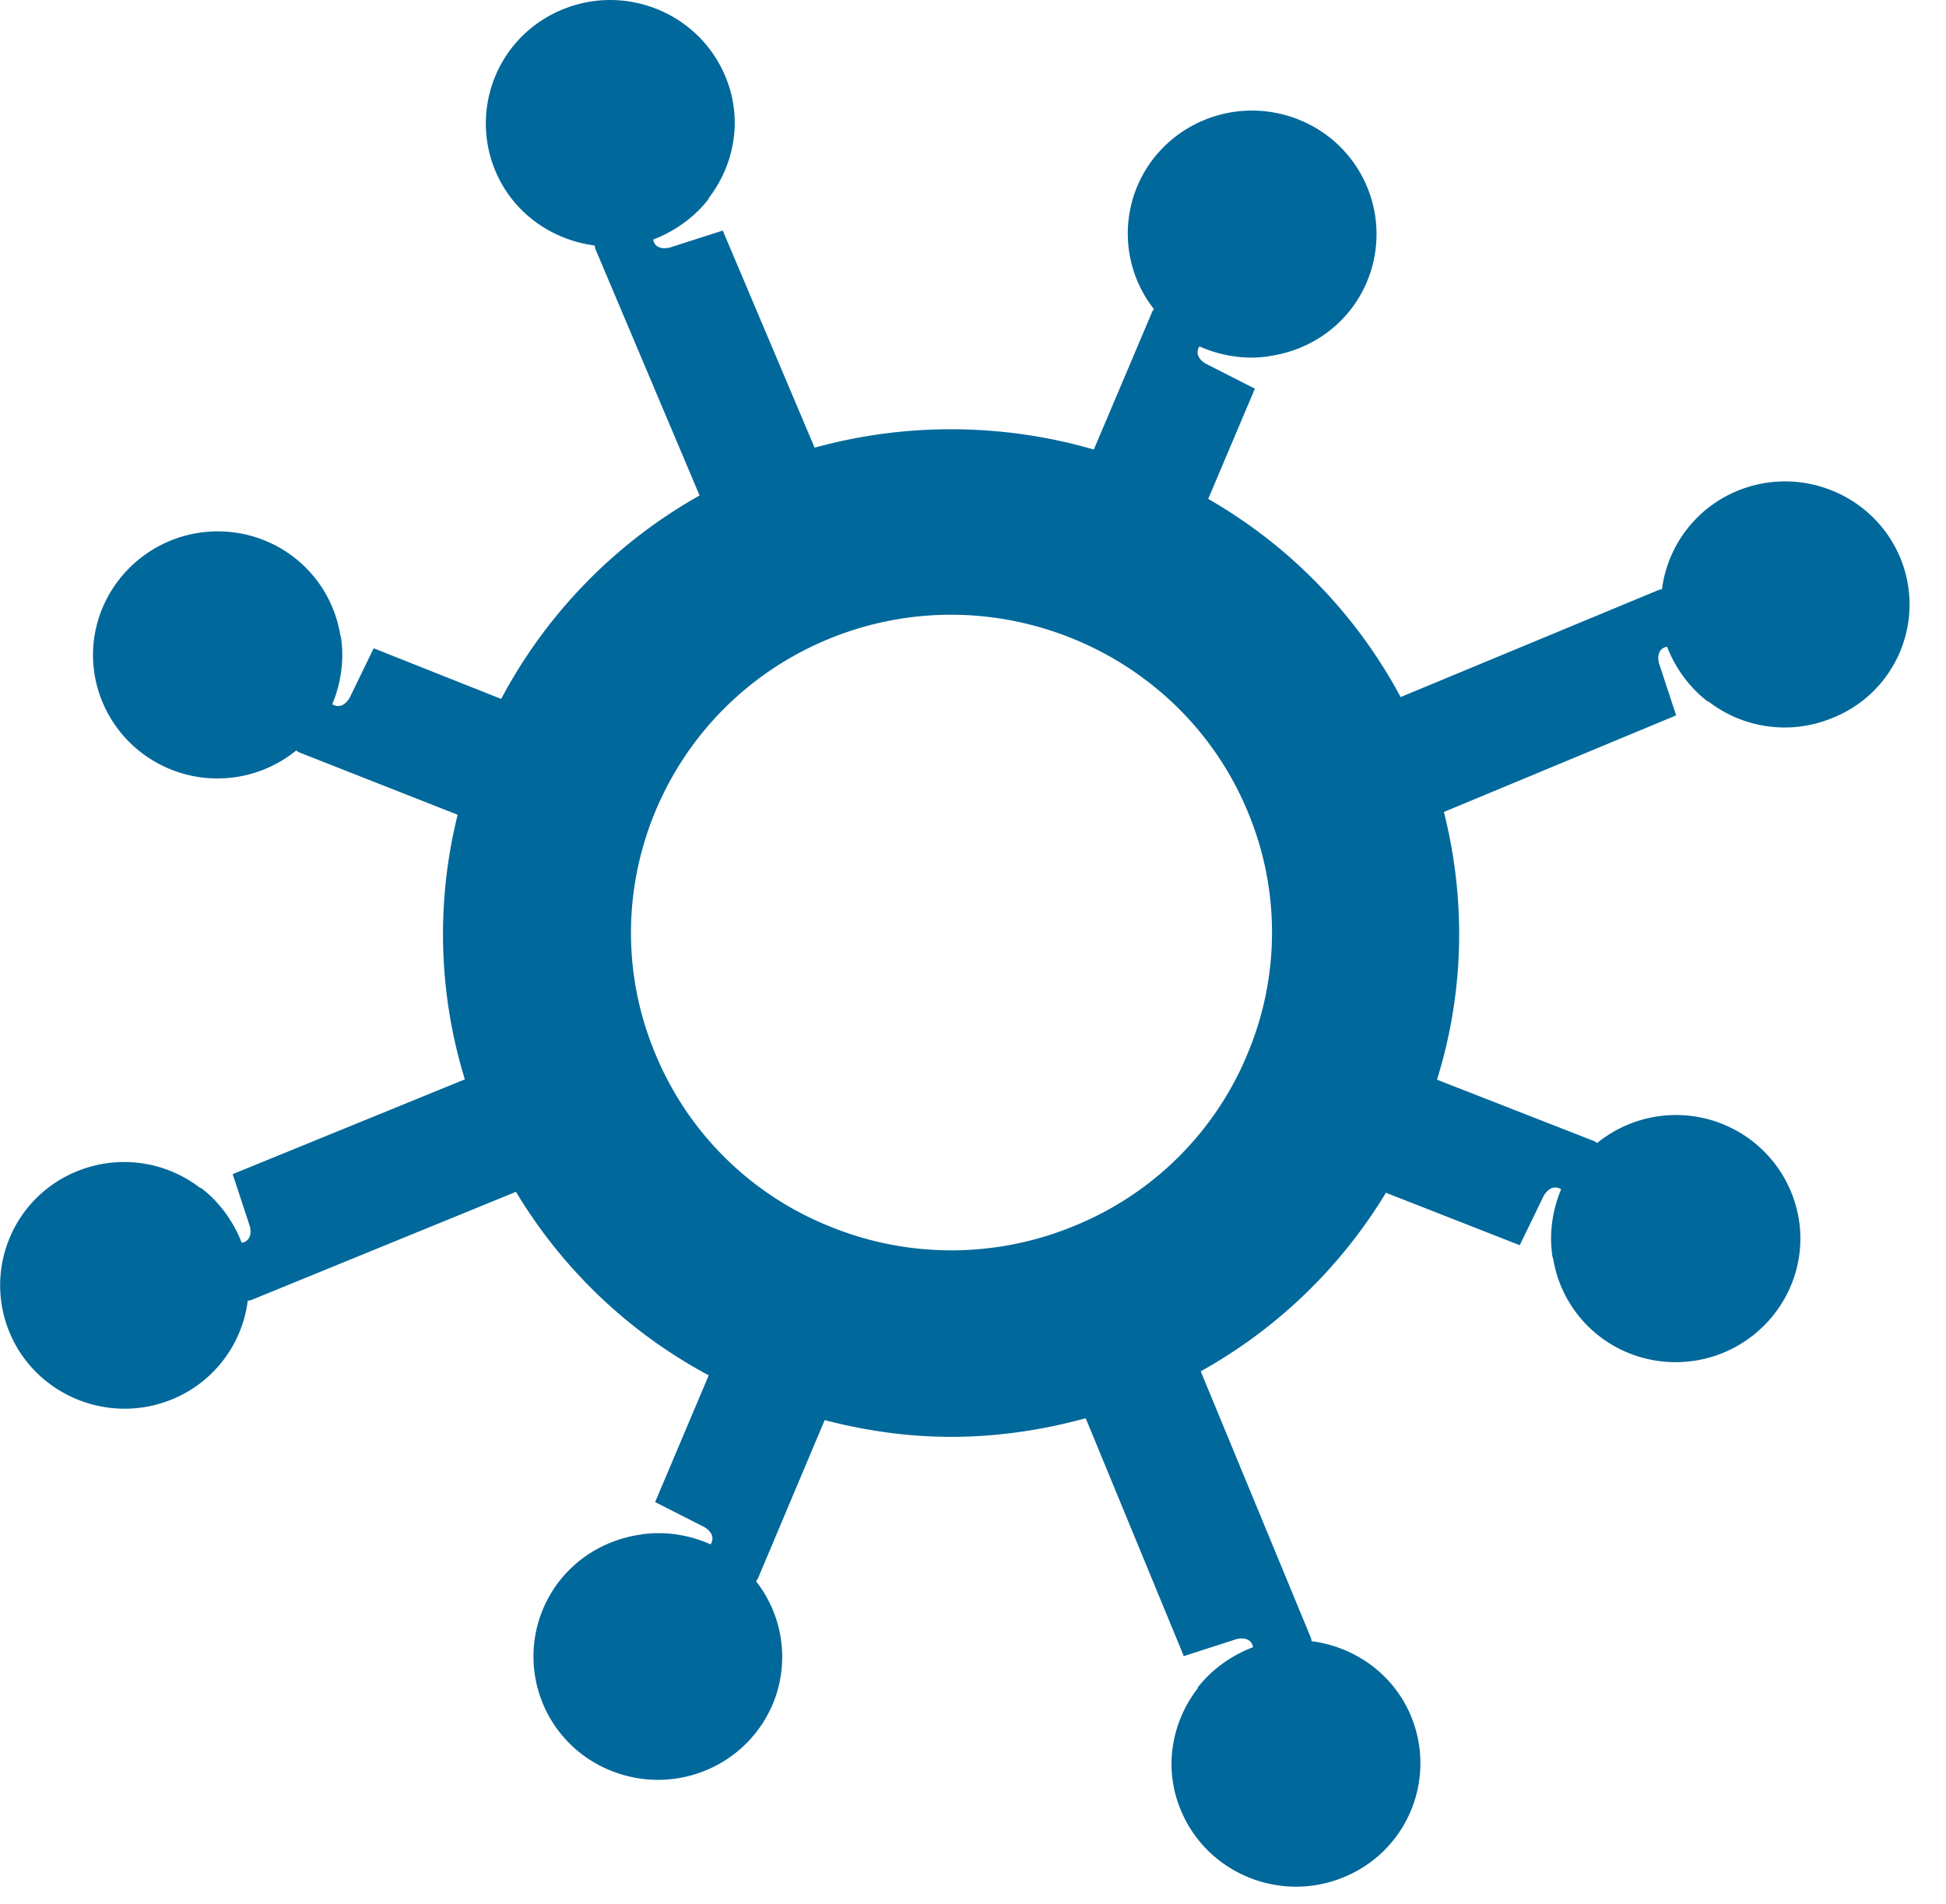 <svg viewBox="0 0 46 45" fill="none" xmlns="http://www.w3.org/2000/svg"><path d="M44.916 13.18c-.623-1.49-2.349-2.194-3.845-1.578a2.914 2.914 0 00-1.785 2.328c-.023.007-.052.007-.074.014l-6.104 2.533a11.84 11.84 0 00-4.548-4.684l1.103-2.606-1.17-.595c-.274-.176-.17-.36-.141-.403.037.007.696.352 1.578.242h.037v-.008c1.015-.132 1.926-.763 2.348-1.769a2.912 2.912 0 00-1.592-3.817c-1.504-.617-3.223.088-3.845 1.578a2.893 2.893 0 00.4 2.893c-.015.022-.03.036-.044.066l-1.378 3.252a12.135 12.135 0 00-6.6-.044L17.085 5.45l-1.26.404c-.318.066-.377-.132-.384-.19.03-.023.74-.243 1.288-.933.008-.008.015-.022.023-.03l-.008-.007c.622-.8.823-1.894.4-2.892C16.522.312 14.796-.393 13.3.223a2.907 2.907 0 00-1.593 3.81c.415.999 1.333 1.637 2.348 1.77.008.022.008.051.015.073l2.467 5.836a11.942 11.942 0 00-4.69 4.809l-3.014-1.197-.57 1.175c-.17.272-.356.184-.408.147.007-.037.333-.698.207-1.571 0-.008 0-.022-.007-.037h-.007a2.914 2.914 0 00-1.845-2.283 2.956 2.956 0 00-3.807 1.681c-.586 1.505.177 3.194 1.696 3.773a2.954 2.954 0 002.911-.47c.022.015.037.03.067.045l3.748 1.475a11.678 11.678 0 00.17 6.255L5.5 27.754l.408 1.24c.067.316-.133.374-.193.382-.022-.03-.244-.735-.94-1.278-.008-.007-.023-.014-.03-.022l-.008.008a2.944 2.944 0 00-2.918-.397 2.907 2.907 0 00-1.593 3.81c.622 1.49 2.348 2.195 3.845 1.579a2.914 2.914 0 001.785-2.328c.022-.007.052-.007.074-.014l6.267-2.562a11.819 11.819 0 004.556 4.338l-1.267 2.996 1.17.594c.274.176.17.36.141.404-.037-.007-.696-.352-1.578-.242h-.037v.007c-1.015.132-1.926.764-2.348 1.77a2.904 2.904 0 001.593 3.81c1.503.616 3.222-.088 3.844-1.579a2.892 2.892 0 00-.4-2.892c.015-.022.03-.037.045-.066l1.578-3.744c.985.257 1.985.396 2.992.396 1.067 0 2.134-.154 3.178-.44l2.319 5.623 1.252-.404c.318-.066.377.132.385.191-.03.022-.741.242-1.29.932-.007.008-.014.022-.021.03l.007.007c-.622.8-.822 1.894-.4 2.893.622 1.49 2.348 2.195 3.845 1.578a2.907 2.907 0 001.592-3.81c-.415-.999-1.333-1.637-2.348-1.77-.007-.021-.007-.05-.015-.073l-2.607-6.306a11.848 11.848 0 004.378-4.221l3.163 1.24.57-1.174c.17-.272.356-.184.407-.147-.007.037-.333.697-.207 1.571 0 .007 0 .022.008.037h.007a2.914 2.914 0 001.844 2.283 2.956 2.956 0 003.808-1.681c.585-1.505-.178-3.194-1.696-3.774a2.954 2.954 0 00-2.912.47c-.022-.015-.037-.03-.066-.044l-3.719-1.454c.645-2.07.689-4.243.163-6.328l5.49-2.283-.408-1.24c-.067-.316.133-.375.192-.382.022.029.245.734.941 1.277.007.007.022.015.03.022l.007-.007a2.944 2.944 0 002.919.396 2.884 2.884 0 001.615-3.795zm-15.43 11.74a7.473 7.473 0 01-4.097 4.06 7.597 7.597 0 01-5.8 0 7.462 7.462 0 01-4.097-4.068c-1.6-3.825.245-8.222 4.097-9.808a7.59 7.59 0 012.889-.573c2.97 0 5.8 1.748 7.007 4.633a7.39 7.39 0 010 5.755z" fill="#01689B"/></svg>

